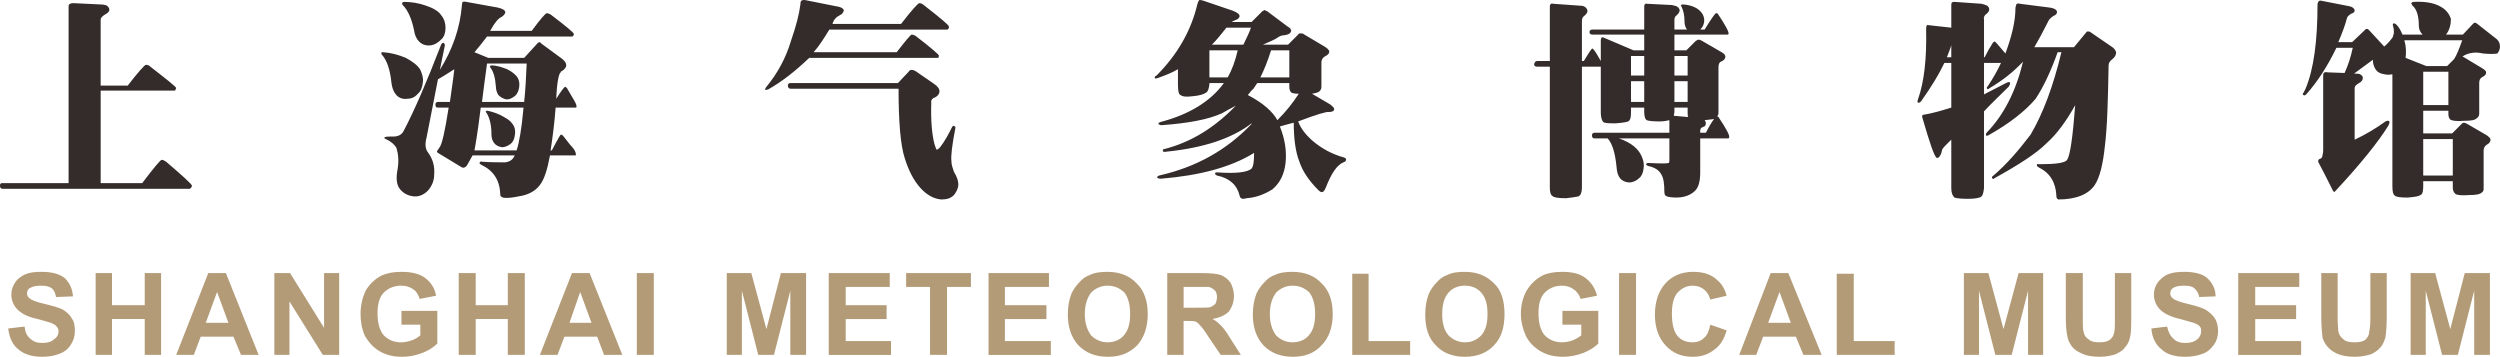<?xml version="1.0" encoding="UTF-8"?>
<!DOCTYPE svg PUBLIC "-//W3C//DTD SVG 1.1//EN" "http://www.w3.org/Graphics/SVG/1.1/DTD/svg11.dtd">
<!-- Creator: CorelDRAW X7 -->
<svg xmlns="http://www.w3.org/2000/svg" xml:space="preserve" width="100%" height="100%" version="1.1" style="shape-rendering:geometricPrecision; text-rendering:geometricPrecision; image-rendering:optimizeQuality; fill-rule:evenodd; clip-rule:evenodd"
viewBox="0 0 3973 567"
 xmlns:xlink="http://www.w3.org/1999/xlink">
 <defs>
  <style type="text/css">
   <![CDATA[
    .fil0 {fill:#332C2B;fill-rule:nonzero}
    .fil1 {fill:#B39B77;fill-rule:nonzero}
   ]]>
  </style>
 </defs>
 <g id="图层_x0020_1">
  <path class="fil0" d="M109 12l0 279 -105 0c-3,0 -4,1 -4,4 0,3 1,5 4,5l256 0 2 0 40 0c0,0 1,-1 1,-1 1,-1 2,-2 2,-4 0,-2 -14,-15 -41,-38 -3,-2 -5,-3 -7,-3 -2,0 -12,12 -31,37l-66 0 0 -147 77 0 2 0 38 0c0,0 0,0 1,0 1,-1 1,-2 2,-4 0,-2 -14,-13 -41,-34 -2,-2 -4,-3 -7,-3 -2,0 -12,11 -29,33l-43 0 0 -105c0,-2 2,-5 7,-8 8,-4 9,-9 3,-14 -2,-1 -6,-2 -12,-2l-41 -2c-4,0 -6,1 -7,2 -1,1 -1,2 -1,5zm533 -9c-2,1 -3,1 -3,2 0,1 0,2 1,3 8,8 14,21 18,40 1,8 4,14 8,18 5,5 11,7 19,6 6,-1 11,-4 17,-10 4,-4 6,-10 6,-18 0,-7 -2,-14 -7,-20 -4,-6 -12,-11 -24,-15 -11,-4 -23,-6 -35,-6zm-33 80c-2,0 -3,0 -3,1 0,1 0,2 1,3 8,9 13,24 15,44 1,8 3,14 7,19 4,5 10,8 18,7 6,0 12,-2 17,-8 5,-4 7,-10 8,-18 1,-7 -1,-13 -4,-20 -4,-7 -12,-13 -23,-19 -12,-5 -23,-8 -36,-9zm92 -12c-22,57 -42,104 -60,138 -3,5 -8,8 -16,8 -9,0 -14,0 -14,2 -1,0 0,1 2,2 9,4 14,9 17,14 3,10 4,20 2,33 -3,15 -2,26 4,33 5,6 12,10 21,11 8,1 16,-2 23,-9 6,-7 10,-15 10,-26 1,-13 -2,-24 -10,-35 -4,-5 -5,-13 -2,-24l18 -92c9,-5 18,-11 26,-16 -2,19 -5,36 -7,52l-19 0c-3,0 -4,2 -4,4 0,4 1,5 4,5l17 0c-6,39 -11,60 -15,64 -1,1 -1,2 -2,3 -2,2 -2,4 0,5l38 23c2,1 5,1 8,-3 5,-9 8,-14 9,-16l67 0c-3,7 -8,10 -15,11 -10,0 -23,0 -37,-1 -2,-1 -3,0 -4,2 0,1 1,2 3,3 19,9 29,24 30,46 0,2 0,3 1,4 3,4 15,3 34,-1 13,-3 22,-9 28,-17 7,-9 12,-25 16,-47l19 0 1 0 20 0c0,0 1,0 1,0 1,-4 -2,-10 -9,-17 -3,-4 -7,-9 -11,-14 -1,-1 -2,-2 -3,-2 -1,0 -2,1 -3,3 -4,7 -8,14 -12,22l-2 0c3,-19 6,-42 8,-68l13 0 1 0 18 0c1,0 1,0 1,-1 1,-3 -2,-8 -8,-18 -2,-4 -5,-8 -7,-12 -1,-1 -2,-2 -3,-2 -1,0 -6,6 -14,19 1,-26 4,-40 7,-42 0,-1 1,-2 2,-2 9,-6 9,-12 1,-19l-34 -25c0,-1 -2,-2 -3,-2 -1,0 -2,1 -3,2l-21 23 -57 0 0 0 -22 -9c7,-8 13,-16 20,-25l100 0 2 0 33 0c1,0 1,0 2,-1 0,0 1,-2 1,-3 0,-2 -12,-12 -37,-31 -2,-1 -4,-2 -6,-2 -2,0 -10,9 -24,28l-66 0c7,-13 13,-20 18,-22 3,-2 5,-4 6,-7 0,-4 -4,-6 -12,-8l-50 -9c-3,-1 -4,0 -6,0 0,1 -1,3 -1,6 -3,36 -15,70 -35,102l8 -39c0,-2 -1,-3 -2,-4 -2,0 -3,1 -4,3zm131 100c-3,34 -7,56 -11,68l-67 0c1,-5 5,-27 10,-68l68 0zm5 -70c-1,23 -2,43 -4,61l-67 0c2,-18 5,-38 8,-61l63 0zm-56 3c-1,0 -2,0 -2,1 -1,1 0,1 0,2 5,6 8,16 9,30 0,6 2,11 4,14 4,4 8,6 13,7 5,0 9,-2 14,-6 3,-3 5,-7 6,-13 1,-6 0,-11 -2,-15 -3,-5 -9,-10 -17,-14 -8,-3 -16,-6 -25,-6zm-6 72c-1,0 -2,0 -3,1 0,1 0,2 1,2 5,8 8,19 8,34 0,5 1,10 4,14 3,4 7,6 13,7 4,0 9,-2 13,-5 4,-3 6,-7 7,-13 1,-5 1,-10 -1,-15 -3,-6 -8,-11 -16,-15 -8,-5 -17,-8 -26,-10zm511 -84l168 0 2 0 33 0c1,0 1,0 2,0 1,-1 1,-2 1,-4 0,-1 -12,-12 -37,-31 -2,-1 -4,-2 -6,-2 -2,0 -10,10 -24,28l-132 0c9,-10 17,-23 25,-36l148 0 2 0 38 0c0,0 0,-1 1,-1 1,-1 1,-2 1,-4 0,-2 -13,-13 -40,-34 -2,-2 -5,-3 -7,-3 -2,0 -12,11 -29,33l-109 0c2,-7 6,-11 12,-14 3,-1 5,-4 6,-7 0,-3 -4,-6 -12,-7l-50 -10c-2,0 -4,0 -5,1 -1,0 -2,2 -2,6 -2,16 -7,35 -15,58 -8,27 -21,51 -39,73 -2,2 -2,4 -2,5 1,0 2,0 5,-1 23,-13 44,-30 65,-50zm-30 49l172 0c0,52 3,90 10,111 6,19 14,35 25,47 10,11 21,17 33,18 9,0 15,-2 20,-7 4,-5 7,-11 7,-17 0,-5 -2,-12 -7,-20 -2,-6 -4,-11 -4,-17 -1,-8 1,-25 6,-51 1,-3 0,-4 -2,-5 -1,0 -2,0 -3,2 -6,12 -12,23 -19,32 -2,2 -3,3 -5,4 -1,0 -2,-3 -4,-9 -4,-16 -6,-38 -5,-66 -1,-3 1,-5 3,-7 6,-2 10,-6 10,-11 0,-4 -3,-8 -9,-12l-29 -20c-2,-1 -4,-2 -6,-2 -2,0 -4,1 -5,3l-17 18 -171 0c-2,0 -4,1 -4,4 0,3 2,5 4,5zm589 58c43,-3 75,-9 97,-19 7,-4 14,-8 22,-12 -34,35 -71,58 -114,69 -2,0 -2,1 -2,3 0,1 2,2 6,1 59,-6 104,-21 135,-45 0,0 0,0 0,1 -40,42 -88,68 -143,81 -5,1 -7,2 -7,4 0,1 2,2 6,2 61,-5 111,-18 148,-41 0,13 -1,21 -4,25 -7,6 -25,8 -54,6 -3,0 -4,0 -4,2 0,1 1,2 3,3 20,4 32,15 36,32 1,5 5,6 11,4 15,-1 28,-6 41,-14 12,-10 19,-24 21,-42 2,-19 -1,-38 -9,-58 7,-2 14,-4 22,-6 0,26 3,47 9,62 5,15 15,30 30,45 3,3 5,4 7,3 1,0 3,-2 5,-7 9,-23 18,-36 28,-40 3,-1 4,-2 4,-4 1,-2 -1,-3 -4,-4 -18,-5 -35,-14 -50,-27 -10,-9 -18,-19 -22,-30 29,-11 46,-16 49,-15 4,0 7,-1 8,-3 1,-3 -1,-5 -6,-9l-29 -17c6,-1 10,-2 12,-4 2,-2 3,-4 3,-7l0 -39c0,-4 2,-7 5,-9 10,-5 10,-10 0,-16l-32 -19c-2,-2 -5,-2 -6,-2 -1,0 -3,0 -4,2l-16 16 -40 0c11,-5 19,-8 23,-11 3,-2 6,-4 11,-4 7,-1 10,-3 11,-7 0,-2 -2,-5 -6,-7l-32 -24c-2,-1 -3,-1 -4,-2 -1,0 -2,1 -4,2l-17 17 -32 0c2,-1 4,-2 6,-3 4,-1 6,-3 7,-6 0,-3 -3,-6 -11,-9l-47 -16c-3,-1 -5,-1 -6,-1 -1,1 -2,3 -3,6 -10,43 -32,81 -65,114 -3,1 -3,3 -3,4 1,1 2,1 5,0 11,-4 22,-8 32,-14l0 24c0,10 1,16 4,17 4,3 10,3 19,2 11,-1 18,-3 22,-6 3,-2 4,-6 5,-13l0 -2 24 0c-1,0 -1,0 -1,0 -21,29 -55,50 -101,62 -2,1 -3,1 -3,3 0,1 2,1 4,2zm204 -67l0 6c0,4 1,7 3,9 2,1 5,2 12,2 -9,14 -20,28 -34,42 -7,-13 -22,-27 -47,-40 3,-3 5,-7 9,-10 2,-3 4,-6 6,-9l51 0zm-98 -9l-29 0 0 -43 45 0c-4,17 -9,31 -16,43zm69 -43l29 0 0 43 -46 0c6,-12 12,-27 17,-43zm-32 -36c-2,6 -6,15 -12,27l-50 0c8,-8 15,-17 23,-27l39 0zm475 62l0 192c0,7 1,12 5,14 2,2 9,3 21,3 9,-1 16,-2 20,-3 3,-2 5,-6 5,-14l0 -192 14 0 1 0 15 0 0 73c0,8 2,13 4,15 3,2 9,2 20,2 12,-1 19,-2 21,-4 2,-2 3,-6 3,-13l0 -8 21 0 0 6c0,7 1,12 4,14 2,1 9,2 20,2 7,0 12,-1 16,-2l0 20 -119 0c-2,0 -4,1 -4,4 0,3 1,5 4,5l21 0c8,9 12,25 14,45 1,16 7,24 20,25 5,0 11,-2 16,-7 4,-3 6,-8 7,-15 1,-6 0,-12 -2,-17 -5,-14 -17,-24 -37,-31l80 0 0 33c0,3 0,5 -1,6 -3,1 -13,1 -32,0 -2,0 -3,0 -4,2 0,1 1,2 4,3 10,2 17,7 20,13 4,6 5,16 5,28 0,5 2,7 7,8 19,3 33,-1 42,-10 5,-5 8,-14 8,-29l0 -54 24 0 1 0 20 0c0,0 1,-1 1,-2 1,-3 -5,-14 -17,-32 0,0 -1,-1 -2,-1 1,-2 2,-3 2,-5l0 -73c0,-4 1,-8 4,-9 5,-2 7,-5 7,-8 0,-2 -2,-5 -6,-7l-31 -18c-2,-1 -4,-2 -5,-2 -2,0 -3,1 -5,2l-15 15 -19 0 0 -25 64 0 1 0 20 0c0,0 0,0 1,-1 1,-3 -5,-14 -17,-32 -1,-1 -2,-1 -3,-1 -1,0 -7,8 -18,26l-7 0c3,-3 5,-6 6,-11 1,-5 0,-9 -2,-13 -5,-9 -16,-15 -32,-16 -1,0 -2,1 -2,1 -1,1 -1,2 0,2 3,6 5,14 5,23 0,6 1,10 4,14l-20 0 0 -15c0,-4 1,-6 4,-8 5,-5 6,-9 1,-13 -1,-1 -4,-2 -9,-3l-40 -2c-1,-1 -2,0 -3,1 -1,1 -1,2 -1,4l0 36 -82 0c-3,0 -5,1 -5,4 0,3 2,4 5,4l82 0 0 25 -17 0 0 0 -47 -20c-2,-1 -3,-1 -4,0 0,1 -1,2 -1,3l0 34c-3,-5 -6,-11 -11,-18 -1,-1 -2,-1 -2,-2 -2,0 -6,7 -14,20l-3 0 0 -64c0,-3 1,-6 4,-8 6,-5 6,-9 2,-13 -2,-2 -5,-3 -10,-3l-42 -3c-2,-1 -3,0 -4,1 -1,1 -1,2 -1,4l0 86 -20 0c-3,0 -4,2 -5,5 0,3 2,4 5,4l20 0zm248 105l-9 0 0 -3c0,-3 1,-5 4,-6 4,-1 5,-3 5,-7 -1,-2 -1,-3 -2,-4 6,-1 11,-1 15,-2 -5,7 -9,14 -13,22zm-29 -40l0 8c0,3 0,5 1,7l-23 -2c0,-2 1,-4 1,-7l0 -6 21 0zm-69 -9l-21 0 0 -33 21 0 0 33zm48 -33l21 0 0 33 -21 0 0 -33zm-48 -9l-21 0 0 -31 21 0 0 31zm48 -31l21 0 0 31 -21 0 0 -31zm684 144c4,-32 5,-75 6,-129 0,-4 2,-7 6,-10 4,-3 6,-7 6,-11 -1,-3 -3,-6 -6,-8l-35 -24c-1,-1 -3,-1 -4,-1 -1,0 -2,0 -3,2l-19 23 -63 0c7,-12 14,-25 21,-39 2,-5 5,-8 10,-11 3,-1 5,-3 5,-6 0,-3 -4,-6 -12,-7l-47 -6c-2,-1 -4,0 -5,0 -1,1 -1,3 -2,6 0,22 -6,46 -16,73 -11,-13 -16,-19 -17,-19 -1,0 -2,1 -3,2 -5,8 -9,15 -13,23l-1 0 0 -60c-1,-4 1,-7 4,-9 5,-4 6,-9 1,-13 -2,-1 -5,-2 -9,-3l-43 -3c-1,0 -3,0 -4,1 -1,1 -1,3 -1,5l0 35 -36 -4c-2,-1 -3,0 -3,1 -1,1 -1,3 -1,6 1,46 -3,83 -13,111 -1,3 -1,4 0,5 1,1 3,0 5,-2 17,-24 29,-44 37,-61l11 0 0 71c-16,5 -30,9 -42,11 -4,0 -5,2 -4,5 12,41 19,62 23,64 1,0 3,0 4,-2 1,-1 3,-4 4,-9 0,-4 6,-9 15,-18l0 77c0,8 2,12 5,15 3,1 10,2 21,2 10,0 17,-1 21,-3 3,-2 4,-6 5,-14l0 -122c12,-13 26,-26 39,-39 2,-3 3,-5 2,-7 0,-1 -2,-1 -6,1 -12,6 -23,12 -35,18l0 -50 18 0 1 0 8 0c-6,13 -13,25 -21,37 -2,2 -2,3 -1,4 0,1 2,1 4,-1 22,-13 39,-27 53,-42 -11,46 -30,84 -57,112 -2,2 -2,3 -2,5 1,1 2,1 4,0 34,-19 59,-39 75,-58 12,-18 24,-43 35,-74l6 0c-13,54 -29,97 -49,131 -19,25 -38,47 -59,65 -2,1 -3,3 -2,4 1,2 2,2 4,0 38,-21 66,-39 82,-55 17,-15 32,-36 46,-61 0,0 0,-1 0,-1 -4,52 -8,81 -13,88 -3,5 -18,7 -45,7 -2,-1 -3,0 -3,1 0,2 1,3 3,4 18,9 27,24 28,45 0,2 0,3 1,4 0,1 1,1 2,2 28,0 48,-8 58,-23 8,-12 13,-33 16,-61zm-244 -161l0 19 -7 0c2,-6 5,-12 7,-19zm701 46l0 178c0,8 1,13 4,15 2,2 9,3 20,3 12,-1 19,-2 22,-5 2,-1 3,-6 3,-13l0 -8 47 0 0 11c0,4 2,7 4,9 2,2 10,3 22,2 10,0 17,-1 20,-4 2,-1 3,-3 3,-6l0 -61c0,-4 2,-7 5,-9 4,-2 6,-5 6,-8 0,-2 -2,-4 -6,-7l-31 -18c-2,-1 -4,-2 -5,-2 -2,0 -3,1 -4,2l-15 15 -46 0 0 -36 40 0 0 5c0,4 1,7 3,9 3,2 10,3 22,2 11,0 17,-1 20,-4 2,-1 4,-4 4,-7l0 -49c0,-4 1,-7 4,-9 4,-2 7,-4 7,-8 0,-2 -2,-4 -7,-7l-30 -18c0,0 -1,0 -1,0 9,-6 20,-8 33,-5 10,1 18,1 23,0 2,-3 4,-6 4,-11 0,-5 -2,-10 -8,-14l-28 -22c-1,-1 -3,-2 -4,-2 -1,0 -2,1 -3,2l-16 17 -27 0c0,0 1,-1 1,-1 5,-7 7,-15 7,-24 -2,-6 -5,-11 -11,-16 -12,-9 -28,-12 -48,-11 -2,0 -3,1 -4,2 0,1 1,2 2,4 7,6 10,17 10,32 0,5 2,10 6,14l-32 0c-3,-7 -6,-13 -11,-17 -2,-1 -3,-1 -3,-1 -1,1 -2,2 -1,4 2,7 2,13 -1,19 -3,4 -7,9 -13,14l-24 -26c-1,-1 -2,-2 -3,-2 -1,0 -3,0 -4,2l-20 19 -22 0c6,-14 11,-27 14,-39 1,-2 3,-4 6,-6 4,-1 6,-3 6,-5 0,-3 -3,-6 -8,-7l-46 -9c-1,0 -2,0 -3,1 -1,1 -2,3 -2,5 0,58 -6,103 -19,134 -1,2 -2,4 -3,6 -2,2 -2,4 0,4 0,1 2,1 4,-1 18,-20 34,-45 48,-74l26 0c-3,14 -7,27 -13,40l-27 -1c-3,-1 -5,0 -6,1 -1,1 -1,3 -1,5l0 67 0 21 0 29c0,2 0,5 -1,8 0,3 -1,5 -3,6 -4,1 -5,4 -3,7 7,13 14,27 21,41 2,5 4,6 5,4 41,-44 69,-79 85,-105 1,-3 2,-5 1,-6 -1,-2 -3,-1 -6,0 -15,11 -32,21 -49,29l0 -13 0 -21 0 -48c0,-3 2,-5 7,-8 4,-2 6,-5 6,-8 0,-2 -1,-4 -3,-5 -2,-2 -6,-2 -11,-2 10,-7 20,-15 30,-22 0,5 1,9 3,13 3,6 8,9 15,10 4,1 9,1 13,0zm111 -54c-5,14 -9,24 -13,30l-11 11 -33 0 0 0 -33 -13c1,-9 1,-18 -2,-28l92 0zm-62 157l47 0 0 58 -47 0 0 -58zm0 -107l40 0 0 53 -40 0 0 -53z"/>
  <path class="fil1" d="M13 522l26 -3c1,9 4,15 9,19 5,5 11,7 19,7 9,0 15,-2 19,-6 5,-3 7,-8 7,-12 0,-4 -1,-6 -3,-8 -2,-3 -5,-4 -9,-6 -3,-1 -10,-3 -21,-6 -15,-3 -24,-8 -30,-13 -8,-7 -12,-16 -12,-26 0,-7 2,-13 6,-19 3,-5 9,-10 16,-13 7,-3 15,-4 26,-4 16,0 28,3 37,10 8,8 12,17 13,29l-27 1c-1,-6 -3,-11 -7,-14 -4,-3 -9,-4 -17,-4 -7,0 -13,1 -18,4 -3,2 -4,5 -4,8 0,3 1,6 4,8 3,3 11,6 24,9 13,3 23,6 29,9 6,4 11,8 14,14 4,5 5,12 5,20 0,8 -2,15 -6,21 -4,7 -10,12 -18,15 -7,3 -17,5 -28,5 -16,0 -29,-4 -38,-12 -9,-7 -14,-18 -16,-33zm139 42l0 -130 26 0 0 51 52 0 0 -51 26 0 0 130 -26 0 0 -57 -52 0 0 57 -26 0zm259 0l-28 0 -12 -29 -52 0 -11 29 -28 0 51 -130 28 0 52 130zm-48 -51l-18 -49 -18 49 36 0zm73 51l0 -130 25 0 54 87 0 -87 24 0 0 130 -26 0 -53 -85 0 85 -24 0zm202 -48l0 -22 57 0 0 52c-6,6 -14,11 -24,15 -11,4 -21,6 -32,6 -14,0 -26,-3 -36,-9 -10,-6 -17,-14 -23,-24 -5,-11 -7,-23 -7,-35 0,-14 3,-26 8,-37 6,-10 14,-18 25,-24 9,-4 19,-6 32,-6 16,0 29,3 38,10 9,7 15,16 17,28l-26 5c-2,-6 -5,-12 -10,-15 -5,-4 -12,-6 -19,-6 -12,0 -21,4 -28,11 -7,7 -10,18 -10,33 0,15 3,27 10,35 7,7 16,11 27,11 6,0 11,-1 17,-3 6,-2 10,-5 14,-8l0 -17 -30 0zm91 48l0 -130 27 0 0 51 51 0 0 -51 27 0 0 130 -27 0 0 -57 -51 0 0 57 -27 0zm260 0l-29 0 -11 -29 -52 0 -11 29 -28 0 51 -130 28 0 52 130zm-49 -51l-18 -49 -17 49 35 0zm72 51l0 -130 27 0 0 130 -27 0zm143 0l0 -130 39 0 24 89 23 -89 40 0 0 130 -25 0 0 -102 -26 102 -25 0 -26 -102 0 102 -24 0zm162 0l0 -130 97 0 0 22 -70 0 0 29 65 0 0 22 -65 0 0 35 72 0 0 22 -99 0zm161 0l0 -108 -38 0 0 -22 103 0 0 22 -38 0 0 108 -27 0zm93 0l0 -130 96 0 0 22 -70 0 0 29 66 0 0 22 -66 0 0 35 73 0 0 22 -99 0zm126 -64c0,-13 2,-24 6,-34 3,-6 7,-12 12,-17 5,-6 11,-10 17,-12 8,-4 18,-5 28,-5 19,0 35,6 46,18 12,11 18,28 18,49 0,21 -6,38 -17,50 -12,12 -27,18 -46,18 -20,0 -35,-6 -47,-18 -11,-12 -17,-28 -17,-49zm27 -1c0,15 4,26 10,34 7,7 16,11 26,11 11,0 20,-4 26,-11 7,-8 10,-19 10,-34 0,-15 -3,-26 -9,-34 -7,-7 -16,-11 -27,-11 -10,0 -19,4 -26,11 -6,8 -10,19 -10,34zm131 65l0 -130 55 0c14,0 24,1 30,3 7,3 12,7 16,13 3,6 5,13 5,20 0,10 -3,18 -8,25 -6,6 -15,10 -26,12 6,3 10,7 14,11 4,4 9,11 15,21l16 25 -32 0 -19 -28c-6,-10 -11,-16 -14,-19 -2,-3 -5,-5 -7,-6 -3,-1 -8,-1 -14,-1l-5 0 0 54 -26 0zm26 -75l19 0c13,0 21,0 24,-1 3,-2 6,-3 8,-6 1,-3 2,-6 2,-10 0,-4 -1,-8 -3,-10 -3,-3 -6,-5 -10,-6 -2,0 -9,0 -20,0l-20 0 0 33zm110 11c0,-13 2,-24 6,-34 3,-6 7,-12 12,-17 5,-6 11,-10 17,-12 8,-4 18,-5 28,-5 19,0 35,6 46,18 12,11 18,28 18,49 0,21 -6,38 -18,50 -11,12 -26,18 -45,18 -20,0 -35,-6 -47,-18 -11,-12 -17,-28 -17,-49zm27 -1c0,15 4,26 10,34 7,7 16,11 26,11 11,0 20,-4 26,-11 7,-8 10,-19 10,-34 0,-15 -3,-26 -9,-34 -7,-7 -16,-11 -27,-11 -10,0 -19,4 -26,11 -6,8 -10,19 -10,34zm131 65l0 -129 26 0 0 107 66 0 0 22 -92 0zm116 -64c0,-13 2,-24 6,-34 3,-6 7,-12 12,-17 5,-6 11,-10 17,-12 8,-4 17,-5 28,-5 19,0 34,6 46,18 12,11 17,28 17,49 0,21 -5,38 -17,50 -11,12 -27,18 -46,18 -19,0 -35,-6 -46,-18 -12,-12 -17,-28 -17,-49zm27 -1c0,15 3,26 10,34 7,7 16,11 26,11 11,0 19,-4 26,-11 7,-8 10,-19 10,-34 0,-15 -3,-26 -10,-34 -6,-7 -15,-11 -26,-11 -11,0 -20,4 -26,11 -7,8 -10,19 -10,34zm191 17l0 -22 57 0 0 52c-6,6 -14,11 -24,15 -11,4 -21,6 -32,6 -14,0 -26,-3 -36,-9 -10,-6 -18,-14 -23,-24 -5,-11 -8,-23 -8,-35 0,-14 3,-26 9,-37 6,-10 14,-18 25,-24 8,-4 19,-6 31,-6 17,0 29,3 38,10 9,7 15,16 18,28l-26 5c-2,-6 -6,-12 -11,-15 -5,-4 -11,-6 -19,-6 -11,0 -20,4 -27,11 -7,7 -10,18 -10,33 0,15 3,27 10,35 7,7 16,11 27,11 6,0 11,-1 17,-3 5,-2 10,-5 14,-8l0 -17 -30 0zm90 48l0 -130 27 0 0 130 -27 0zm145 -48l26 9c-4,14 -10,24 -20,31 -9,7 -20,11 -34,11 -18,0 -32,-6 -43,-18 -11,-12 -17,-28 -17,-49 0,-21 6,-38 17,-50 11,-12 26,-18 44,-18 16,0 29,4 39,14 6,5 11,13 14,24l-26 6c-2,-7 -5,-12 -10,-16 -5,-4 -11,-6 -18,-6 -10,0 -17,4 -24,11 -6,7 -9,18 -9,33 0,17 3,29 9,36 6,7 14,10 24,10 7,0 13,-2 18,-7 5,-4 8,-11 10,-21zm177 48l-29 0 -12 -29 -52 0 -11 29 -27 0 50 -130 28 0 53 130zm-49 -51l-18 -49 -18 49 36 0zm73 51l0 -129 27 0 0 107 65 0 0 22 -92 0zm202 0l0 -130 39 0 24 89 24 -89 39 0 0 130 -24 0 0 -102 -26 102 -26 0 -26 -102 0 102 -24 0zm162 -130l27 0 0 71c0,11 0,18 1,21 1,6 3,10 8,13 4,4 10,5 17,5 8,0 13,-1 17,-4 4,-3 6,-7 7,-12 1,-4 1,-12 1,-22l0 -72 26 0 0 68c0,16 0,27 -2,34 -1,6 -4,12 -8,16 -3,5 -9,8 -15,11 -6,2 -15,4 -25,4 -13,0 -22,-2 -28,-5 -7,-3 -12,-6 -16,-11 -3,-4 -6,-9 -7,-14 -2,-8 -3,-19 -3,-33l0 -70zm136 88l25 -3c2,9 5,15 10,19 4,5 11,7 19,7 8,0 15,-2 19,-6 4,-3 6,-8 6,-12 0,-4 0,-6 -2,-8 -2,-3 -5,-4 -10,-6 -3,-1 -10,-3 -21,-6 -14,-3 -24,-8 -30,-13 -8,-7 -12,-16 -12,-26 0,-7 2,-13 6,-19 4,-5 9,-10 16,-13 7,-3 16,-4 26,-4 16,0 29,3 37,10 8,8 13,17 13,29l-26 1c-1,-6 -4,-11 -8,-14 -3,-3 -9,-4 -16,-4 -8,0 -14,1 -18,4 -3,2 -4,5 -4,8 0,3 1,6 4,8 3,3 11,6 24,9 13,3 22,6 28,9 6,4 11,8 15,14 3,5 5,12 5,20 0,8 -2,15 -6,21 -5,7 -10,12 -18,15 -8,3 -17,5 -28,5 -17,0 -30,-4 -38,-12 -9,-7 -15,-18 -16,-33zm138 42l0 -130 97 0 0 22 -70 0 0 29 65 0 0 22 -65 0 0 35 73 0 0 22 -100 0zm132 -130l26 0 0 71c0,11 1,18 1,21 1,6 4,10 8,13 4,4 10,5 18,5 7,0 13,-1 17,-4 3,-3 6,-7 6,-12 1,-4 2,-12 2,-22l0 -72 26 0 0 68c0,16 -1,27 -2,34 -2,6 -4,12 -8,16 -4,5 -9,8 -15,11 -7,2 -15,4 -26,4 -12,0 -21,-2 -28,-5 -6,-3 -11,-6 -15,-11 -4,-4 -6,-9 -8,-14 -1,-8 -2,-19 -2,-33l0 -70zm142 130l0 -130 39 0 24 89 23 -89 40 0 0 130 -25 0 0 -102 -26 102 -25 0 -26 -102 0 102 -24 0z"/>
 </g>
</svg>
